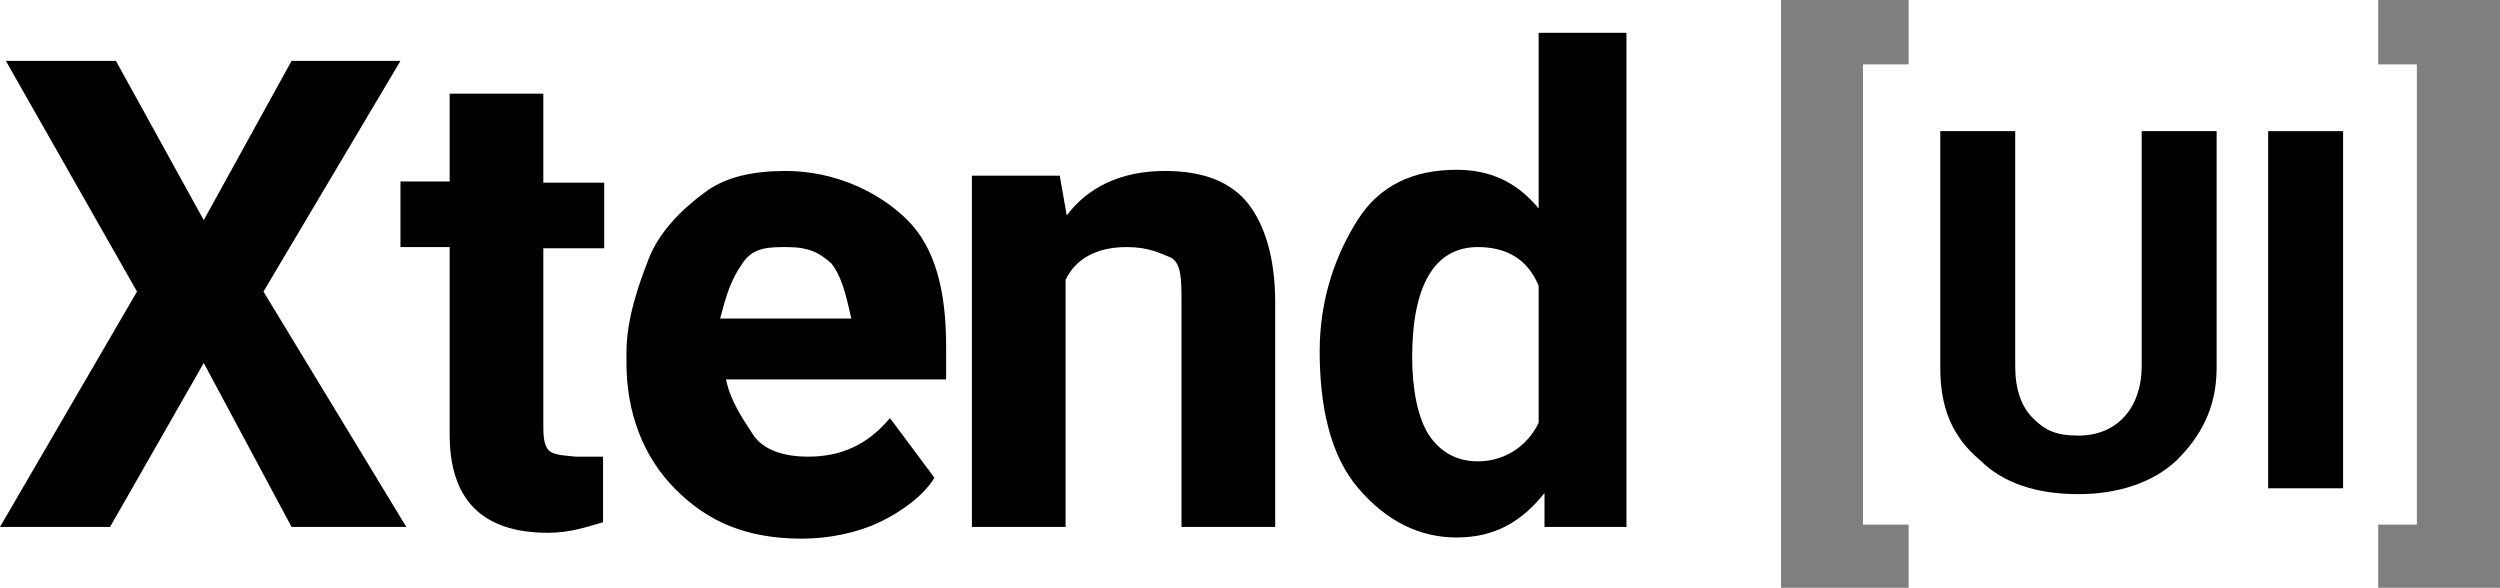<?xml version="1.0" encoding="utf-8"?>
<!-- Generator: Adobe Illustrator 24.3.0, SVG Export Plug-In . SVG Version: 6.00 Build 0)  -->
<svg version="1.1" id="Layer_1" xmlns="http://www.w3.org/2000/svg" xmlns:xlink="http://www.w3.org/1999/xlink" x="0px" y="0px"
	 viewBox="0 0 213.5 50.2" style="enable-background:new 0 0 213.5 50.2;" xml:space="preserve">
<style type="text/css">
	.st0{opacity:0.5;}
</style>
<polygon points="34.2,5.2 24.9,5.2 17.4,18.8 9.9,5.2 0.5,5.2 11.7,24.9 0,45 9.4,45 17.4,31 24.9,45 34.7,45 22.5,24.9 "/>
<path d="M46.9,38.5c-0.5-0.5-0.5-1.4-0.5-2.3v-15h5.2v-5.6h-5.2V8h-8v7.5h-4.2v5.6h4.2v16c0,5.6,2.8,8.4,8.4,8.4
	c1.9,0,3.3-0.5,4.7-0.9V39c-0.5,0-1.4,0-2.3,0C48.3,38.9,47.4,38.9,46.9,38.5z"/>
<path d="M67.1,14.6c-2.8,0-5.2,0.5-7,1.9c-1.9,1.4-3.8,3.3-4.7,5.6s-1.9,5.2-1.9,8V31c0,4.2,1.4,8,4.2,10.8S63.8,46,68.5,46
	c2.3,0,4.7-0.5,6.6-1.4s3.8-2.3,4.7-3.8L76,35.7C74.1,38,71.8,39,69,39c-1.9,0-3.8-0.5-4.7-1.9c-0.9-1.4-1.9-2.8-2.3-4.7h18.8v-2.8
	c0-4.7-0.9-8.4-3.3-10.8S71.3,14.6,67.1,14.6z M72.7,27.2H61.5c0.5-1.9,0.9-3.3,1.9-4.7c0.9-1.4,2.3-1.4,3.8-1.4
	c1.9,0,2.8,0.5,3.8,1.4C71.8,23.5,72.2,24.9,72.7,27.2L72.7,27.2L72.7,27.2z"/>
<path d="M99.5,14.6c-3.8,0-6.6,1.4-8.4,3.8L90.5,15H83v30h8V23.9c0.9-1.9,2.8-2.8,5.2-2.8c1.9,0,2.8,0.5,3.8,0.9
	c0.9,0.5,0.9,1.9,0.9,3.8V45h8V25.8c0-3.8-0.9-6.6-2.3-8.4C105.1,15.5,102.7,14.6,99.5,14.6z"/>
<path d="M131.4,17.8c-1.9-2.3-4.2-3.3-7-3.3c-3.8,0-6.6,1.4-8.4,4.2s-3.3,6.6-3.3,11.3s0.9,8.9,3.3,11.7s5.2,4.2,8.4,4.2
	c3.3,0,5.6-1.4,7.5-3.8V45h7V2.8h-7.5V17.8z M131.4,36.1c-0.9,1.9-2.8,3.3-5.2,3.3c-1.9,0-3.3-0.9-4.2-2.3c-0.9-1.4-1.4-3.8-1.4-6.6
	c0-6.1,1.9-9.4,5.6-9.4c2.3,0,4.2,0.9,5.2,3.3C131.4,24.4,131.4,36.1,131.4,36.1z"/>
<path d="M182.9,31.3c0,3.4-2,5.9-5.4,5.9c-2,0-2.9-0.5-3.9-1.5s-1.5-2.5-1.5-4.4V11.2h-6.4v20.2c0,3.4,1,5.9,3.4,7.9
	c2,2,4.9,2.9,8.4,2.9c3.4,0,6.4-1,8.4-2.9c2-2,3.4-4.4,3.4-7.9V11.2h-6.4V31.3z"/>
<rect x="193.7" y="11.2" width="6.4" height="30.5"/>
<polygon class="st0" points="152.1,50.2 163,50.2 163,44.8 159.1,44.8 159.1,5.5 163,5.5 163,0 152.1,0 "/>
<polygon class="st0" points="203.1,0 203.1,5.5 206.4,5.5 206.4,44.8 203.1,44.8 203.1,50.2 213.5,50.2 213.5,0 "/>
</svg>
